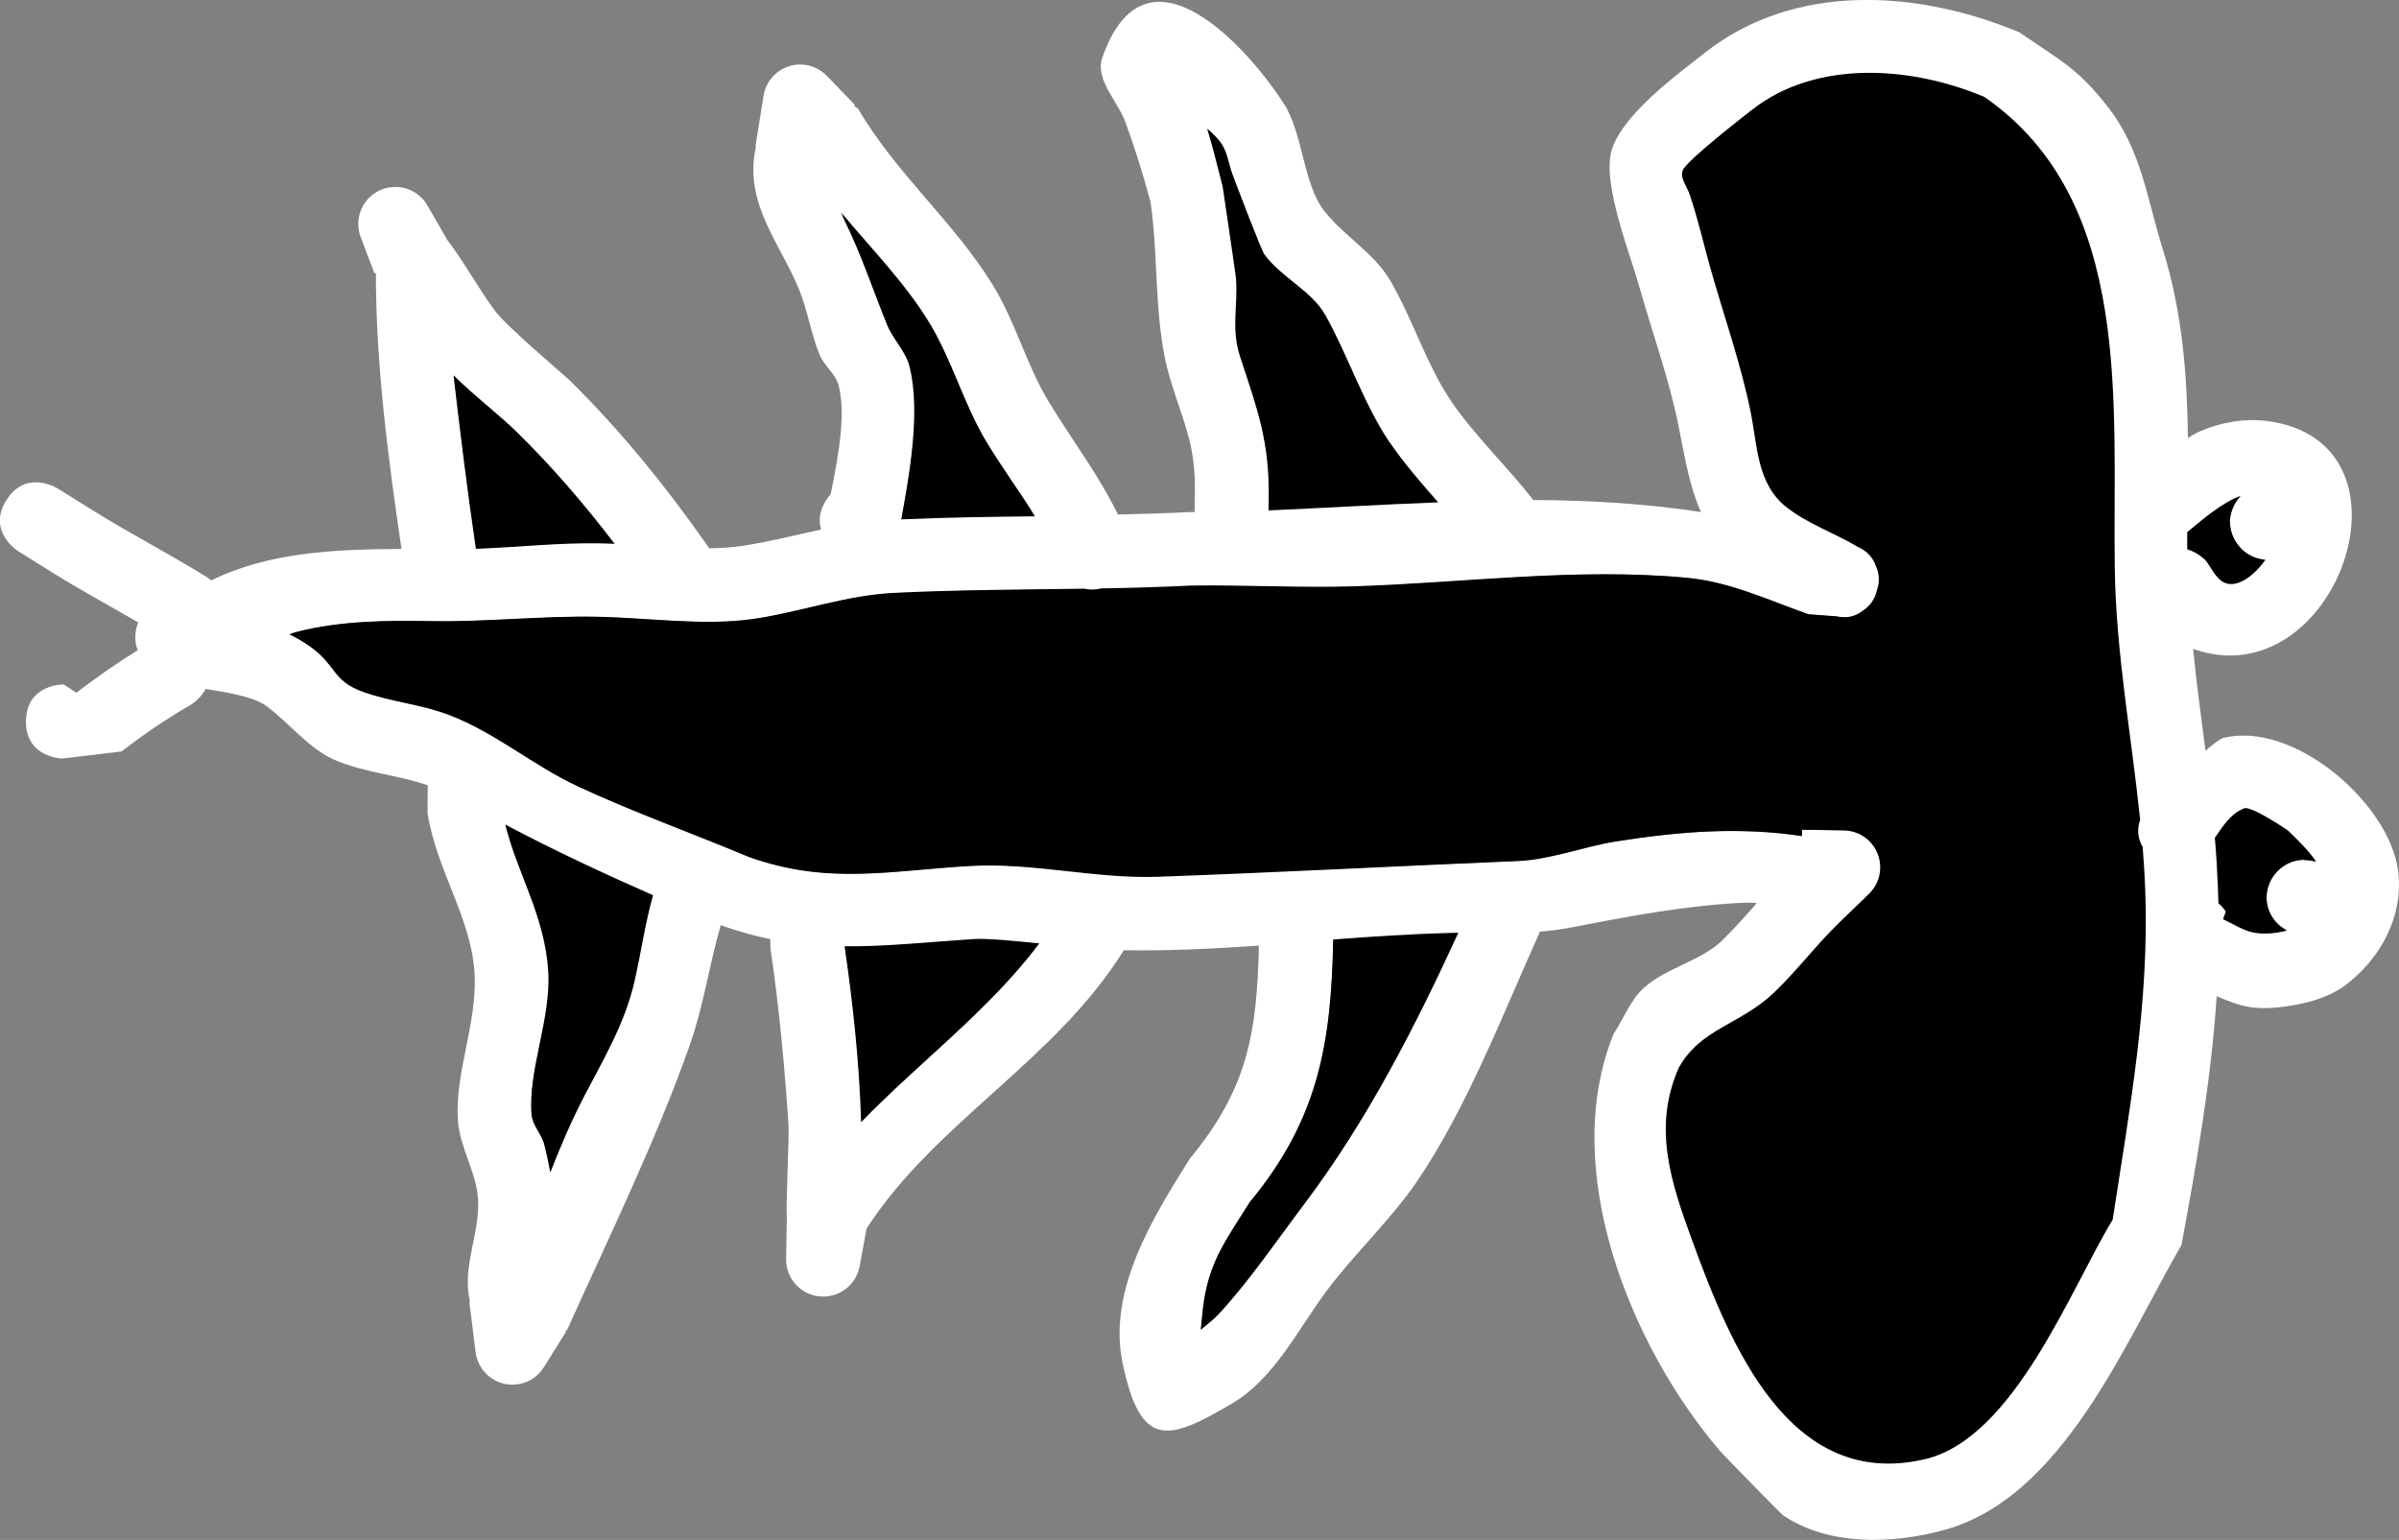<svg version="1.1" xmlns="http://www.w3.org/2000/svg" xmlns:xlink="http://www.w3.org/1999/xlink" width="161.843" height="103.899" viewBox="0,0,161.843,103.899"><rect x="0" y="0" width="161.843" height="103.899" fill="#808080" stroke="none"/><g transform="translate(-159.079,-128.05)"><g data-paper-data="{&quot;isPaintingLayer&quot;:true}" fill-rule="nonzero" stroke="none" stroke-linecap="butt" stroke-linejoin="miter" stroke-miterlimit="10" stroke-dasharray="" stroke-dashoffset="0" style="mix-blend-mode: normal"><path d="M159.513,161.796c1.323,-2.121 3.444,-0.798 3.444,-0.798l2.4,1.497c2.527,1.579 5.154,2.923 7.684,4.499c0,0 0.121,0.075 0.286,0.218c3.899,-1.924 8.439,-2.102 12.838,-2.126c-0.908,-6.152 -1.729,-12.414 -1.728,-18.631l-0.097,0.037l-0.908,-2.389c-0.123,-0.303 -0.189,-0.636 -0.183,-0.984c0.024,-1.381 1.162,-2.48 2.543,-2.456c0.926,0.016 1.726,0.534 2.145,1.29l1.327,2.301c1.165,1.517 2.065,3.225 3.205,4.762c0.806,1.088 4.681,4.344 5.008,4.665c3.493,3.43 6.515,7.18 9.322,11.174c0,0 0.048,0.068 0.114,0.189c0.795,-0.009 1.572,-0.059 2.314,-0.174c1.773,-0.274 3.498,-0.715 5.246,-1.094c-0.355,-1.146 0.401,-2.112 0.649,-2.389c0.444,-2.247 1.071,-5.312 0.53,-7.338c-0.209,-0.784 -0.972,-1.32 -1.281,-2.07c-0.584,-1.418 -0.8,-2.97 -1.379,-4.39c-1.231,-3.019 -3.643,-5.714 -2.977,-9.343c0.021,-0.116 0.045,-0.232 0.072,-0.347l-0.04,-0.006l0.538,-3.35c0.177,-1.228 1.244,-2.162 2.518,-2.14c0.69,0.012 1.31,0.303 1.755,0.763l1.906,1.973l-0.07,0.068l0.269,0.165c2.572,4.416 6.53,7.692 9.144,11.992c1.498,2.464 2.232,5.342 3.732,7.805c1.708,2.805 3.293,4.81 4.658,7.596c1.592,-0.034 3.185,-0.083 4.778,-0.162c0.132,-0.002 0.263,-0.004 0.395,-0.006l0.018,-1.037c0.073,-3.56 -0.675,-4.669 -1.679,-7.988c-1.104,-3.647 -0.749,-8.081 -1.311,-11.889c-0.485,-1.815 -1.043,-3.612 -1.689,-5.376c-0.532,-1.451 -2.077,-2.904 -1.567,-4.363c2.963,-8.476 9.935,-0.517 12.263,3.117c1.288,2.01 1.269,5.362 2.706,7.21c1.319,1.696 3.344,2.825 4.437,4.674c1.501,2.538 2.429,5.638 4.093,8.115c1.548,2.304 3.845,4.494 5.579,6.726c3.808,0.022 7.59,0.236 11.309,0.81c-0.783,-1.759 -1.086,-3.688 -1.506,-5.784c-0.643,-3.211 -1.776,-6.305 -2.662,-9.458c-0.635,-2.258 -2.558,-7.05 -1.83,-9.247c0.795,-2.401 4.365,-5.005 6.281,-6.51c6.042,-4.747 14.333,-4.24 21.203,-1.364c2.784,1.925 3.959,2.416 6.054,5.145c2.185,2.846 2.59,6.215 3.626,9.525c1.319,4.216 1.63,8.428 1.69,12.697c0.283,-0.186 0.58,-0.351 0.894,-0.484c1.348,-0.568 2.883,-0.842 4.335,-0.673c10.975,1.283 4.764,18.845 -4.882,15.386c0.228,2.303 0.539,4.585 0.836,6.872c0.548,-0.471 0.992,-0.808 1.188,-0.858c4.723,-1.196 11.175,4.355 11.797,8.911c0.418,3.058 -1.159,5.963 -3.527,7.75c-0.99,0.747 -2.244,1.142 -3.466,1.357c-2.582,0.455 -3.566,0.117 -5.237,-0.597c-0.377,5.626 -1.332,11.159 -2.373,16.782c-3.788,6.512 -7.997,17.092 -16.088,19.254c-3.471,0.927 -7.648,1.065 -10.765,-0.992c-0.17,-0.112 -4.027,-4.066 -4.292,-4.375c-6.108,-7.147 -10.849,-19.078 -7.166,-28.128c0.683,-1.038 1.125,-2.284 2.05,-3.113c1.547,-1.385 3.844,-1.779 5.323,-3.237c0.8,-0.789 1.544,-1.633 2.291,-2.473c-0.272,-0.027 -0.542,-0.041 -0.81,-0.029c-4.015,0.182 -7.882,0.93 -11.803,1.688c-0.673,0.13 -1.352,0.215 -2.035,0.27c-0.036,0.109 -0.064,0.171 -0.064,0.171c-2.434,5.417 -4.911,11.85 -8.263,16.742c-1.703,2.486 -4.157,4.806 -5.996,7.244c-1.936,2.567 -3.542,5.979 -6.454,7.688c-4.257,2.497 -6.139,3.122 -7.365,-2.732c-1.038,-4.956 2.107,-9.92 4.545,-13.813c3.906,-4.713 4.517,-8.516 4.651,-14.358c-3.036,0.208 -6.074,0.358 -9.115,0.31c-4.63,7.458 -12.689,11.571 -17.353,18.774l-0.463,2.507c-0.2,1.202 -1.255,2.108 -2.509,2.086c-1.381,-0.024 -2.48,-1.162 -2.456,-2.543l0.05,-2.91c-0.082,-0.339 0.16,-5.415 0.114,-6.098c-0.269,-3.994 -0.63,-7.965 -1.223,-11.944l-0.013,-0.623c-1.035,-0.213 -2.098,-0.503 -3.206,-0.892c-0.044,-0.018 -0.088,-0.037 -0.132,-0.055c-0.783,2.715 -1.15,5.434 -2.113,8.161c-2.251,6.375 -5.443,12.916 -8.239,19.124l-0.134,0.116l0.049,0.031l-1.473,2.361c-0.445,0.741 -1.262,1.231 -2.189,1.215c-1.273,-0.022 -2.307,-0.992 -2.442,-2.225l-0.422,-3.367l0.048,-0.006c-0.025,-0.108 -0.047,-0.217 -0.067,-0.326c-0.401,-2.172 0.745,-4.393 0.608,-6.597c-0.113,-1.819 -1.233,-3.479 -1.358,-5.297c-0.218,-3.192 1.272,-6.485 1.131,-9.774c-0.164,-3.844 -2.576,-7.058 -3.178,-10.979l0.01,-1.873c-2.013,-0.68 -4.147,-0.845 -6.108,-1.633c-1.885,-0.758 -3.175,-2.537 -4.814,-3.738c-0.856,-0.628 -2.881,-0.938 -4.054,-1.123c-0.381,0.709 -1.044,1.091 -1.044,1.091c-1.615,0.927 -3.158,1.983 -4.63,3.124l-3.996,0.479c0,0 -2.5,-0.043 -2.456,-2.543c0.043,-2.5 2.543,-2.456 2.543,-2.456l0.854,0.563c1.33,-1.023 2.711,-1.988 4.14,-2.871c-0.109,-0.288 -0.167,-0.602 -0.161,-0.929c0.006,-0.336 0.077,-0.654 0.202,-0.945c-1.902,-1.104 -3.831,-2.145 -5.706,-3.313l-2.4,-1.497c0,0 -2.121,-1.323 -0.798,-3.444zM314.529,186.068c0.264,0.005 0.518,0.05 0.756,0.13c-0.515,-0.766 -1.225,-1.439 -1.882,-2.073c-0.031,-0.03 -2.429,-1.67 -2.902,-1.492c-0.879,0.33 -1.411,1.158 -1.96,1.975c0.094,1.077 0.166,2.16 0.208,3.251c0.014,0.368 0.025,0.736 0.033,1.103c0.319,0.284 0.492,0.554 0.492,0.554l-0.191,0.517c0.652,0.29 1.26,0.71 1.955,0.87c0.624,0.144 1.477,0.106 2.301,-0.114c-0.817,-0.423 -1.369,-1.283 -1.352,-2.265c0.024,-1.381 1.162,-2.48 2.543,-2.456zM309.513,163.256c0.012,-0.665 0.282,-1.265 0.713,-1.705c-1.219,0.43 -2.512,1.558 -3.544,2.413c-0,0.378 0,0.757 0.003,1.137c0.735,0.213 1.231,0.726 1.231,0.726c0.368,0.473 0.596,1.101 1.105,1.418c0.856,0.532 2.021,-0.278 2.845,-1.449c-1.331,-0.078 -2.375,-1.193 -2.352,-2.539zM196.102,193.616c0.2,3.21 -1.39,6.566 -1.145,9.591c0.06,0.734 0.677,1.322 0.857,2.035c0.14,0.557 0.278,1.189 0.396,1.865c0.689,-1.761 1.423,-3.5 2.29,-5.166c1.299,-2.496 2.683,-4.82 3.329,-7.631c0.445,-1.933 0.738,-3.911 1.274,-5.819c-3.377,-1.488 -6.654,-3.032 -9.916,-4.76c0.862,3.416 2.681,6.138 2.914,9.885zM193.969,157.244c-1.204,-1.18 -2.89,-2.469 -4.259,-3.831c0.453,3.879 0.929,7.767 1.501,11.622c0.114,-0.004 0.228,-0.008 0.341,-0.013c2.631,-0.11 5.259,-0.396 7.892,-0.351c0.347,0.006 0.7,0.019 1.058,0.037c-2.003,-2.63 -4.152,-5.127 -6.534,-7.462zM217.204,203.72c3.917,-4.045 8.535,-7.445 11.95,-11.984c-1.661,-0.17 -3.529,-0.334 -4.284,-0.286c-3.191,0.199 -5.988,0.51 -8.774,0.48c0.565,3.898 0.995,7.851 1.108,11.791zM225.607,157.835c-1.503,-2.48 -2.27,-5.358 -3.758,-7.848c-1.645,-2.751 -3.922,-5.055 -5.985,-7.542c0.075,0.204 0.161,0.41 0.264,0.618c1.096,2.233 1.889,4.601 2.823,6.907c0.403,0.996 1.288,1.786 1.544,2.83c0.747,3.043 -0.048,7.213 -0.599,10.244c2.988,-0.134 5.979,-0.169 8.972,-0.2c-0.983,-1.62 -2.055,-3.021 -3.26,-5.009zM252.836,157.915c-1.765,-2.61 -2.834,-5.807 -4.35,-8.525c-0.958,-1.718 -2.979,-2.619 -4.141,-4.207c-0.213,-0.291 -1.93,-4.826 -2.159,-5.45c-0.243,-0.66 -0.321,-1.398 -0.702,-1.99c-0.211,-0.328 -0.549,-0.646 -0.937,-0.968c0.434,1.415 0.795,2.948 1.047,3.894c0.036,0.24 0.902,5.977 0.916,6.181c0.133,1.981 -0.346,3.351 0.28,5.259c1.164,3.544 1.954,5.683 1.898,9.538l-0.014,0.791c3.778,-0.163 7.589,-0.397 11.395,-0.536c-1.157,-1.312 -2.316,-2.633 -3.232,-3.987zM243.417,209.138c-1.474,2.374 -2.653,3.842 -3.087,6.624c-0.101,0.651 -0.146,1.314 -0.22,1.97c0.44,-0.371 0.901,-0.73 1.201,-1.054c2.071,-2.237 3.945,-5.016 5.775,-7.442c4.192,-5.557 7.407,-11.808 10.346,-18.213c-0.201,0.003 -0.401,0.007 -0.602,0.013c-2.603,0.074 -5.205,0.253 -7.808,0.448c-0.134,7.032 -0.98,12.074 -5.604,17.654zM284.439,164.92c0.492,0.214 1.019,0.611 1.256,1.344c0.194,0.438 0.273,0.984 0.048,1.62c-0.157,0.656 -0.52,1.071 -0.921,1.333c-0.637,0.518 -1.342,0.537 -1.888,0.425l-1.897,-0.141c-2.638,-0.93 -5.288,-2.175 -8.105,-2.446c-7.46,-0.718 -15.054,0.349 -22.5,0.587c-3.647,0.116 -7.347,-0.094 -10.998,-0.039c-2.014,0.099 -4.025,0.151 -6.035,0.185c-0.425,0.106 -0.796,0.097 -1.118,0.017c-4.281,0.06 -8.556,0.059 -12.829,0.266c-3.318,0.16 -6.309,1.288 -9.509,1.75c-3.347,0.483 -7.203,-0.091 -10.585,-0.151c-3.742,-0.067 -7.416,0.358 -11.162,0.292c-2.982,-0.053 -6.121,-0.025 -9.041,0.721c-0.129,0.033 -0.303,0.092 -0.51,0.169c0.387,0.185 0.783,0.408 1.198,0.684c2.054,1.366 1.586,2.413 3.798,3.203c1.882,0.672 3.925,0.836 5.79,1.554c3.192,1.229 5.632,3.396 8.723,4.833c3.748,1.742 7.676,3.132 11.486,4.735c5.359,1.904 9.471,0.912 14.96,0.598c4.215,-0.241 8.395,0.853 12.641,0.702c8.071,-0.288 16.133,-0.694 24.205,-1.031c2.181,-0.091 4.485,-0.979 6.578,-1.31c4.544,-0.719 8.47,-0.974 12.576,-0.367l0.007,-0.424l2.91,0.05c1.381,0.024 2.48,1.162 2.456,2.543c-0.012,0.69 -0.303,1.31 -0.763,1.755l-1.973,1.906c-1.566,1.509 -2.872,3.275 -4.449,4.774c-2.273,2.161 -4.92,2.396 -6.407,5.053c-1.772,4 -0.562,7.679 0.861,11.583c2.592,7.112 6.523,16.912 15.658,14.775c6.032,-1.411 9.853,-11.551 12.661,-16.146c1.147,-7.498 2.481,-14.673 2.19,-22.298c-0.036,-0.948 -0.096,-1.889 -0.172,-2.826c-0.393,-0.681 -0.348,-1.326 -0.17,-1.837c-0.58,-5.649 -1.624,-11.176 -1.711,-16.946c-0.165,-10.942 1.361,-24.763 -8.786,-31.792c-4.967,-2.1 -11.394,-2.518 -15.704,0.907c-0.097,0.077 -4.295,3.287 -4.573,3.974c-0.207,0.511 0.273,1.069 0.452,1.59c0.563,1.642 0.946,3.34 1.416,5.011c0.916,3.258 2.067,6.46 2.734,9.778c0.443,2.202 0.413,4.802 2.409,6.368c1.439,1.129 3.221,1.735 4.793,2.671z" fill="#ffffff" stroke-width="0.5"/><path d="M309.523,163.207c-0.023,1.346 1.056,2.533 2.387,2.611c-0.824,1.171 -2.038,2.008 -2.894,1.476c-0.509,-0.316 -0.767,-0.96 -1.136,-1.432c0,0 -0.508,-0.536 -1.244,-0.75c-0.002,-0.38 -0.003,-0.78 -0.003,-1.158c1.031,-0.855 2.389,-2.021 3.608,-2.45c-0.431,0.44 -0.726,1.137 -0.738,1.802z" data-paper-data="{&quot;noHover&quot;:false,&quot;origItem&quot;:[&quot;Path&quot;,{&quot;applyMatrix&quot;:true,&quot;segments&quot;:[[[309.51309,163.25637],[0,0],[0.01152,-0.66499]],[[310.226,161.55107],[-0.43123,0.44047],[-1.2192,0.42958]],[[306.68249,163.96379],[1.03114,-0.85498],[-0.00026,0.37821]],[[306.685,165.10041],[-0.00211,-0.37955],[0.73543,0.21339]],[[307.91574,165.82657],[0,0],[0.36822,0.47251]],[[309.0204,167.2441],[-0.50869,-0.31636],[0.85578,0.53222]],[[311.86523,165.79536],[-0.82394,1.17072],[-1.33123,-0.07772]],[[309.51308,163.25636],[-0.02331,1.3456],[0,0]]],&quot;closed&quot;:true,&quot;fillColor&quot;:[0,0,0,1],&quot;strokeWidth&quot;:0.5}]}" fill="#000000" stroke-width="0.25"/><path d="M314.577,186.055c-1.381,-0.024 -2.565,1.139 -2.589,2.52c-0.017,0.982 0.55,1.839 1.367,2.262c-0.823,0.22 -1.704,0.26 -2.328,0.116c-0.695,-0.16 -1.326,-0.592 -1.977,-0.882l0.189,-0.519c0,0 -0.179,-0.277 -0.498,-0.562c-0.008,-0.367 -0.025,-0.747 -0.039,-1.116c-0.042,-1.091 -0.109,-2.217 -0.203,-3.294c0.549,-0.817 1.107,-1.665 1.986,-1.995c0.473,-0.177 2.911,1.466 2.942,1.496c0.657,0.634 1.393,1.342 1.907,2.108c-0.238,-0.08 -0.589,-0.103 -0.853,-0.108z" data-paper-data="{&quot;noHover&quot;:false,&quot;origItem&quot;:[&quot;Path&quot;,{&quot;applyMatrix&quot;:true,&quot;segments&quot;:[[[314.52881,186.06819],[0,0],[0.2642,0.00458]],[[315.28464,186.19827],[-0.23772,-0.0801],[-0.51465,-0.76564]],[[313.40218,184.12542],[0.6572,0.63434],[-0.03076,-0.0297]],[[310.50038,182.63313],[0.47275,-0.17742],[-0.87915,0.32994]],[[308.5402,184.60795],[0.54894,-0.81661],[0.09379,1.07703]],[[308.74833,187.85875],[-0.04168,-1.09102],[0.01407,0.36842]],[[308.78089,188.96195],[-0.00767,-0.36706],[0.31892,0.28432]],[309.27298,189.51604],[[309.08239,190.03347],[0,0],[0.65155,0.29011]],[[311.03704,190.90381],[-0.69495,-0.16037],[0.62378,0.14395]],[[313.33782,190.78944],[-0.8233,0.22022],[-0.81712,-0.4229]],[[311.98586,188.5245],[-0.01702,0.98227],[0.02392,-1.3805]],[[314.5288,186.06819],[-1.38051,-0.02392],[0,0]]],&quot;closed&quot;:true,&quot;fillColor&quot;:[0,0,0,1],&quot;strokeWidth&quot;:0.5}]}" fill="#000000" stroke-width="0.25"/><path d="M243.379,209.171c4.624,-5.579 5.509,-10.705 5.643,-17.737c2.603,-0.195 5.23,-0.367 7.833,-0.44c0.2,-0.006 0.402,-0.009 0.603,-0.012c-2.938,6.405 -6.197,12.745 -10.389,18.302c-1.83,2.426 -3.713,5.2 -5.784,7.437c-0.3,0.324 -0.762,0.683 -1.202,1.053c0.075,-0.656 0.116,-1.322 0.218,-1.972c0.433,-2.783 1.605,-4.258 3.079,-6.631z" data-paper-data="{&quot;noHover&quot;:false,&quot;origItem&quot;:[&quot;Path&quot;,{&quot;applyMatrix&quot;:true,&quot;segments&quot;:[[[243.41671,209.13806],[0,0],[-1.47374,2.37366]],[[240.32996,215.7625],[0.43343,-2.78251],[-0.10136,0.65065]],[[240.10979,217.73289],[0.07455,-0.65637],[0.44017,-0.37063]],[[241.31046,216.67883],[-0.30016,0.32421],[2.0715,-2.23741]],[[247.08522,209.23694],[-1.83019,2.426],[4.19245,-5.55729]],[[257.43073,191.0239],[-2.93816,6.40468],[-0.2008,0.00305]],[[256.82892,191.03679],[0.20039,-0.00567],[-2.60258,0.0736]],[[249.02095,191.4844],[2.60306,-0.19487],[-0.13366,7.0318]],[[243.4167,209.13807],[4.6242,-5.57929],[0,0]]],&quot;closed&quot;:true,&quot;fillColor&quot;:[0,0,0,1],&quot;strokeWidth&quot;:0.5}]}" fill="#000000" stroke-width="0.25"/><path d="M216.058,191.896c2.787,0.03 5.639,-0.295 8.829,-0.494c0.755,-0.047 2.643,0.13 4.304,0.3c-3.415,4.539 -8.104,8.009 -12.02,12.055c-0.113,-3.94 -0.547,-7.962 -1.113,-11.861z" data-paper-data="{&quot;noHover&quot;:false,&quot;origItem&quot;:[&quot;Path&quot;,{&quot;applyMatrix&quot;:true,&quot;segments&quot;:[[[217.20365,203.71967],[-0.11295,-3.93996],[3.91663,-4.0453]],[[229.15365,191.73592],[-3.41469,4.53909],[-1.66087,-0.17024]],[[224.87006,191.44942],[0.75461,-0.04701],[-3.19086,0.19879]],[[216.0956,191.92914],[2.78693,0.0305],[0.56535,3.89843]]],&quot;closed&quot;:true,&quot;fillColor&quot;:[0,0,0,1],&quot;strokeWidth&quot;:0.5}]}" fill="#000000" stroke-width="0.25"/><path d="M196.064,193.583c-0.234,-3.747 -2.035,-6.482 -2.896,-9.898c3.262,1.728 6.587,3.277 9.964,4.766c-0.535,1.908 -0.81,3.912 -1.255,5.845c-0.647,2.811 -2.076,5.199 -3.375,7.695c-0.867,1.666 -1.612,3.404 -2.301,5.165c-0.117,-0.676 -0.259,-1.308 -0.399,-1.865c-0.18,-0.714 -0.805,-1.304 -0.864,-2.038c-0.245,-3.025 1.326,-6.46 1.126,-9.67z" data-paper-data="{&quot;noHover&quot;:false,&quot;origItem&quot;:[&quot;Path&quot;,{&quot;applyMatrix&quot;:true,&quot;segments&quot;:[[[196.1018,193.61581],[0,0],[0.2003,3.21031]],[[194.95722,203.20654],[-0.24541,-3.02456],[0.05953,0.73371]],[[195.81416,205.24188],[-0.17999,-0.71378],[0.14041,0.55685]],[[196.20989,207.10642],[-0.11733,-0.67566],[0.6893,-1.76117]],[[198.50004,201.94047],[-0.86683,1.66643],[1.29852,-2.49633]],[[201.8295,194.30941],[-0.64692,2.81146],[0.44484,-1.93325]],[[203.10307,188.4905],[-0.53523,1.90758],[-3.37699,-1.48825]],[[193.18736,183.73037],[3.26188,1.72779],[0.86191,3.41614]],[[196.10179,193.61583],[-0.23381,-3.74734],[0,0]]],&quot;closed&quot;:true,&quot;fillColor&quot;:[0,0,0,1],&quot;strokeWidth&quot;:0.5}]}" fill="#000000" stroke-width="0.25"/><path d="M200.539,164.742c-0.359,-0.018 -0.716,-0.027 -1.062,-0.033c-2.633,-0.044 -5.319,0.245 -7.95,0.355c-0.113,0.005 -0.229,0.008 -0.343,0.012c-0.572,-3.855 -1.054,-7.821 -1.508,-11.7c1.369,1.363 3.064,2.645 4.268,3.825c2.382,2.336 4.591,4.912 6.594,7.541z" data-paper-data="{&quot;noHover&quot;:false,&quot;origItem&quot;:[&quot;Path&quot;,{&quot;applyMatrix&quot;:true,&quot;segments&quot;:[[[193.96948,157.2443],[2.3823,2.33551],[-1.20365,-1.17999]],[[189.7106,153.41292],[1.36872,1.36283],[0.45339,3.8786]],[[191.21209,165.03463],[-0.57203,-3.8549],[0.11402,-0.00403]],[[191.55312,165.02148],[-0.11333,0.00475],[2.63105,-0.11043]],[[199.44539,164.67003],[-2.63299,-0.04435],[0.34659,0.00584]],[[200.50386,164.7066],[-0.35853,-0.01776],[-2.00332,-2.62973]]],&quot;closed&quot;:true,&quot;fillColor&quot;:[0,0,0,1],&quot;strokeWidth&quot;:0.5}]}" fill="#000000" stroke-width="0.25"/><path d="M225.58,157.793c1.205,1.988 2.33,3.473 3.314,5.093c-2.993,0.031 -6.022,0.073 -9.01,0.207c0.551,-3.032 1.308,-7.248 0.561,-10.292c-0.256,-1.044 -1.13,-1.867 -1.533,-2.863c-0.933,-2.305 -1.715,-4.684 -2.811,-6.917c-0.102,-0.208 -0.189,-0.415 -0.263,-0.618c2.063,2.487 4.357,4.784 6.002,7.535c1.489,2.489 2.291,5.459 3.794,7.939z" data-paper-data="{&quot;noHover&quot;:false,&quot;origItem&quot;:[&quot;Path&quot;,{&quot;applyMatrix&quot;:true,&quot;segments&quot;:[[[225.60715,157.83495],[0,0],[-1.50342,-2.48038]],[[221.84874,149.98721],[1.48862,2.48927],[-1.64495,-2.75068]],[[215.86394,142.44536],[2.06292,2.48684],[0.07474,0.20366]],[[216.12769,143.06349],[-0.1023,-0.20842],[1.09578,2.23263]],[[218.9503,149.9701],[-0.9335,-2.3052],[0.40332,0.99597]],[[220.4946,152.79973],[-0.25616,-1.04356],[0.74706,3.04333]],[[219.89535,163.04422],[0.55136,-3.03185],[2.98838,-0.13379]],[[228.86697,162.84387],[-2.9929,0.03125],[-0.98335,-1.62026]],[[225.60717,157.83494],[1.20491,1.98788],[0,0]]],&quot;closed&quot;:true,&quot;fillColor&quot;:[0,0,0,1],&quot;strokeWidth&quot;:0.5}]}" fill="#000000" stroke-width="0.25"/><path d="M252.812,157.871c0.916,1.354 2.126,2.762 3.283,4.074c-3.806,0.139 -7.657,0.379 -11.435,0.542l0.013,-0.791c0.056,-3.855 -0.765,-6.021 -1.929,-9.565c-0.626,-1.908 -0.146,-3.32 -0.28,-5.301c-0.014,-0.204 -0.865,-5.96 -0.901,-6.199c-0.253,-0.947 -0.609,-2.482 -1.043,-3.897c0.388,0.321 0.777,0.726 0.988,1.054c0.381,0.591 0.46,1.329 0.703,1.989c0.229,0.624 1.953,5.153 2.166,5.444c1.162,1.588 3.181,2.412 4.139,4.131c1.516,2.718 2.577,5.998 4.342,8.608z" data-paper-data="{&quot;noHover&quot;:false,&quot;origItem&quot;:[&quot;Path&quot;,{&quot;applyMatrix&quot;:true,&quot;segments&quot;:[[[252.83562,157.91507],[0,0],[-1.7654,-2.60969]],[[248.48549,149.38987],[1.51579,2.71817],[-0.95829,-1.71847]],[[244.34471,145.18308],[1.16191,1.58789],[-0.21319,-0.29135]],[[242.18529,139.7335],[0.22938,0.62378],[-0.24272,-0.66009]],[[241.48369,137.74365],[0.38064,0.5914],[-0.21101,-0.32785]],[[240.54638,136.776],[0.3883,0.32139],[0.43421,1.4148]],[[241.59364,140.67028],[-0.25262,-0.94666],[0.03598,0.23957]],[[242.50944,146.85099],[-0.01372,-0.20384],[0.13331,1.98071]],[[242.78937,152.11007],[-0.62638,-1.90799],[1.16352,3.54414]],[[244.68707,161.64801],[0.05625,-3.85452],[0,0]],[[244.67337,162.43874],[0,0],[3.77845,-0.1628]],[[256.06805,161.90256],[-3.8058,0.1391],[-1.15744,-1.31195]],[[252.83561,157.91508],[0.91621,1.35438],[0,0]]],&quot;closed&quot;:true,&quot;fillColor&quot;:[0,0,0,1],&quot;strokeWidth&quot;:0.5}]}" fill="#000000" stroke-width="0.25"/><path d="M284.392,164.937c-1.572,-0.936 -3.353,-1.537 -4.792,-2.666c-1.996,-1.566 -1.963,-4.159 -2.405,-6.361c-0.667,-3.318 -1.811,-6.512 -2.728,-9.77c-0.47,-1.671 -0.849,-3.366 -1.412,-5.008c-0.179,-0.521 -0.658,-1.079 -0.451,-1.589c0.278,-0.688 4.538,-3.976 4.635,-4.053c4.31,-3.425 10.743,-3.001 15.71,-0.901c10.148,7.029 8.633,20.873 8.798,31.814c0.087,5.77 1.133,11.311 1.712,16.959c-0.178,0.511 -0.224,1.157 0.17,1.839c0.076,0.937 0.135,1.881 0.172,2.828c0.291,7.625 -1.048,14.817 -2.195,22.314c-2.808,4.595 -6.638,14.747 -12.67,16.158c-9.135,2.137 -13.137,-7.734 -15.729,-14.845c-1.423,-3.904 -2.639,-7.575 -0.868,-11.575c1.487,-2.657 4.13,-2.884 6.403,-5.045c1.576,-1.499 2.88,-3.258 4.446,-4.767l1.973,-1.904c0.46,-0.445 0.75,-1.063 0.762,-1.753c0.024,-1.381 -1.076,-2.517 -2.457,-2.54l-2.81,-0.04l-0.007,0.425c-4.106,-0.607 -8.033,-0.349 -12.577,0.371c-2.093,0.331 -4.399,1.225 -6.579,1.316c-8.072,0.337 -16.205,0.773 -24.277,1.06c-4.246,0.151 -8.448,-0.968 -12.663,-0.727c-5.488,0.314 -9.603,1.297 -14.962,-0.607c-3.81,-1.603 -7.739,-3.001 -11.486,-4.742c-3.091,-1.436 -5.531,-3.608 -8.723,-4.837c-1.865,-0.718 -3.908,-0.884 -5.79,-1.555c-2.212,-0.789 -1.743,-1.839 -3.798,-3.205c-0.415,-0.276 -0.811,-0.5 -1.198,-0.684c0.207,-0.077 0.381,-0.136 0.51,-0.169c2.92,-0.747 6.059,-0.776 9.041,-0.723c3.746,0.067 7.421,-0.361 11.163,-0.294c3.382,0.06 7.239,0.631 10.586,0.148c3.2,-0.462 6.194,-1.598 9.513,-1.758c4.274,-0.207 8.562,-0.222 12.843,-0.282c0.322,0.079 0.696,0.087 1.121,-0.019c2.01,-0.034 4.041,-0.094 6.055,-0.193c3.651,-0.055 7.389,0.165 11.036,0.049c7.445,-0.238 15.056,-1.284 22.516,-0.566c2.817,0.271 5.469,1.522 8.107,2.452l1.897,0.142c0.546,0.111 1.153,0.116 1.79,-0.402c0.401,-0.262 0.765,-0.676 0.921,-1.332c0.225,-0.635 0.146,-1.18 -0.048,-1.618c-0.237,-0.733 -0.763,-1.128 -1.256,-1.342z" data-paper-data="{&quot;noHover&quot;:false,&quot;origItem&quot;:[&quot;Path&quot;,{&quot;applyMatrix&quot;:true,&quot;segments&quot;:[[[284.43921,164.92035],[0,0],[0.49233,0.21418]],[[285.6956,166.26419],[-0.23747,-0.7333],[0.19381,0.43831]],[[285.74359,167.88385],[0.22528,-0.63547],[-0.15658,0.65579]],[[284.8224,169.2169],[0.40102,-0.2624],[-0.63727,0.51802]],[[282.93486,169.6423],[0.54562,0.11115],[0,0]],[[281.03829,169.50095],[0,0],[-2.63804,-0.93043]],[[272.9333,167.0548],[2.81656,0.27119],[-7.46004,-0.71832]],[[250.4335,167.6415],[7.44546,-0.23777],[-3.64703,0.11646]],[[239.4352,167.60248],[3.65123,-0.0548],[-2.01358,0.09882]],[[233.40012,167.78791],[2.00998,-0.03404],[-0.42489,0.10557]],[[232.28195,167.80511],[0.32167,0.0794],[-4.28099,0.05991]],[[219.4529,168.07074],[4.2735,-0.20654],[-3.31825,0.16038]],[[209.94382,169.82039],[3.19999,-0.46215],[-3.3467,0.48334]],[[199.35879,169.66926],[3.3817,0.0603],[-3.74171,-0.06671]],[[188.19639,169.96095],[3.74617,0.06668],[-2.98222,-0.05308]],[[179.1556,170.68202],[2.92012,-0.74653],[-0.12869,0.0329]],[[178.64559,170.85106],[0.20709,-0.07713],[0.38697,0.18452]],[[179.84352,171.53475],[-0.4148,-0.27571],[2.05444,1.36555]],[[183.64142,174.7373],[-2.21162,-0.78914],[1.88223,0.67159]],[[189.43182,176.29151],[-1.86498,-0.71809],[3.19209,1.22906]],[[198.1547,181.12409],[-3.09074,-1.43619],[3.74795,1.74159]],[[209.64032,185.85861],[-3.80985,-1.60286],[5.35887,1.90425]],[[224.59998,186.45672],[-5.48834,0.31404],[4.21549,-0.2412]],[[237.2405,187.15831],[-4.24573,0.15137],[8.0713,-0.28775]],[[261.44549,186.1271],[-8.07193,0.33681],[2.18059,-0.09099]],[[268.02358,184.81669],[-2.09271,0.33129],[4.54393,-0.71935]],[[280.59976,184.4494],[-4.10594,-0.6067],[0,0]],[280.60711,184.02509],[[283.51685,184.07551],[0,0],[1.3805,0.02392]],[[285.97316,186.61845],[0.02392,-1.38051],[-0.01196,0.69026]],[[285.2104,188.37326],[0.46018,-0.4445],[0,0]],[[283.23697,190.27948],[0,0],[-1.56622,1.50935]],[[278.78833,195.05341],[1.57643,-1.4987],[-2.27271,2.16068]],[[272.38127,200.10665],[1.48699,-2.65683],[-1.77184,4.00015]],[[273.24231,211.69002],[-1.42307,-3.90423],[2.59217,7.11168]],[[288.90002,226.46512],[-9.13515,2.13674],[6.03187,-1.41088]],[[301.56083,210.31946],[-2.80762,4.59459],[1.147,-7.49753]],[[303.75098,188.02126],[0.29108,7.62506],[-0.03617,-0.94752]],[[303.57912,185.19518],[0.07627,0.93708],[-0.39346,-0.68147]],[[303.40925,183.35802],[-0.17772,0.5111],[-0.57951,-5.64885]],[[301.69811,166.41218],[0.08687,5.77025],[-0.16473,-10.94152]],[[292.91176,134.6202],[10.14781,7.02856],[-4.96716,-2.09971]],[[277.20765,135.52726],[4.31007,-3.42456],[-0.09711,0.07716]],[[272.63448,139.50176],[0.27842,-0.6877],[-0.20683,0.51084]],[[273.0867,141.09209],[-0.17888,-0.52129],[0.56337,1.64181]],[[274.50229,146.10332],[-0.46989,-1.67096],[0.91621,3.25808]],[[277.23643,155.88164],[-0.6671,-3.31807],[0.44275,2.20219]],[[279.64575,162.24971],[-1.99611,-1.56629],[1.43893,1.12909]],[[284.43922,164.92037],[-1.57225,-0.93598],[0,0]]],&quot;closed&quot;:true,&quot;fillColor&quot;:[0,0,0,1],&quot;strokeWidth&quot;:0.5}]}" fill="#000000" stroke-width="0.25"/></g></g></svg>